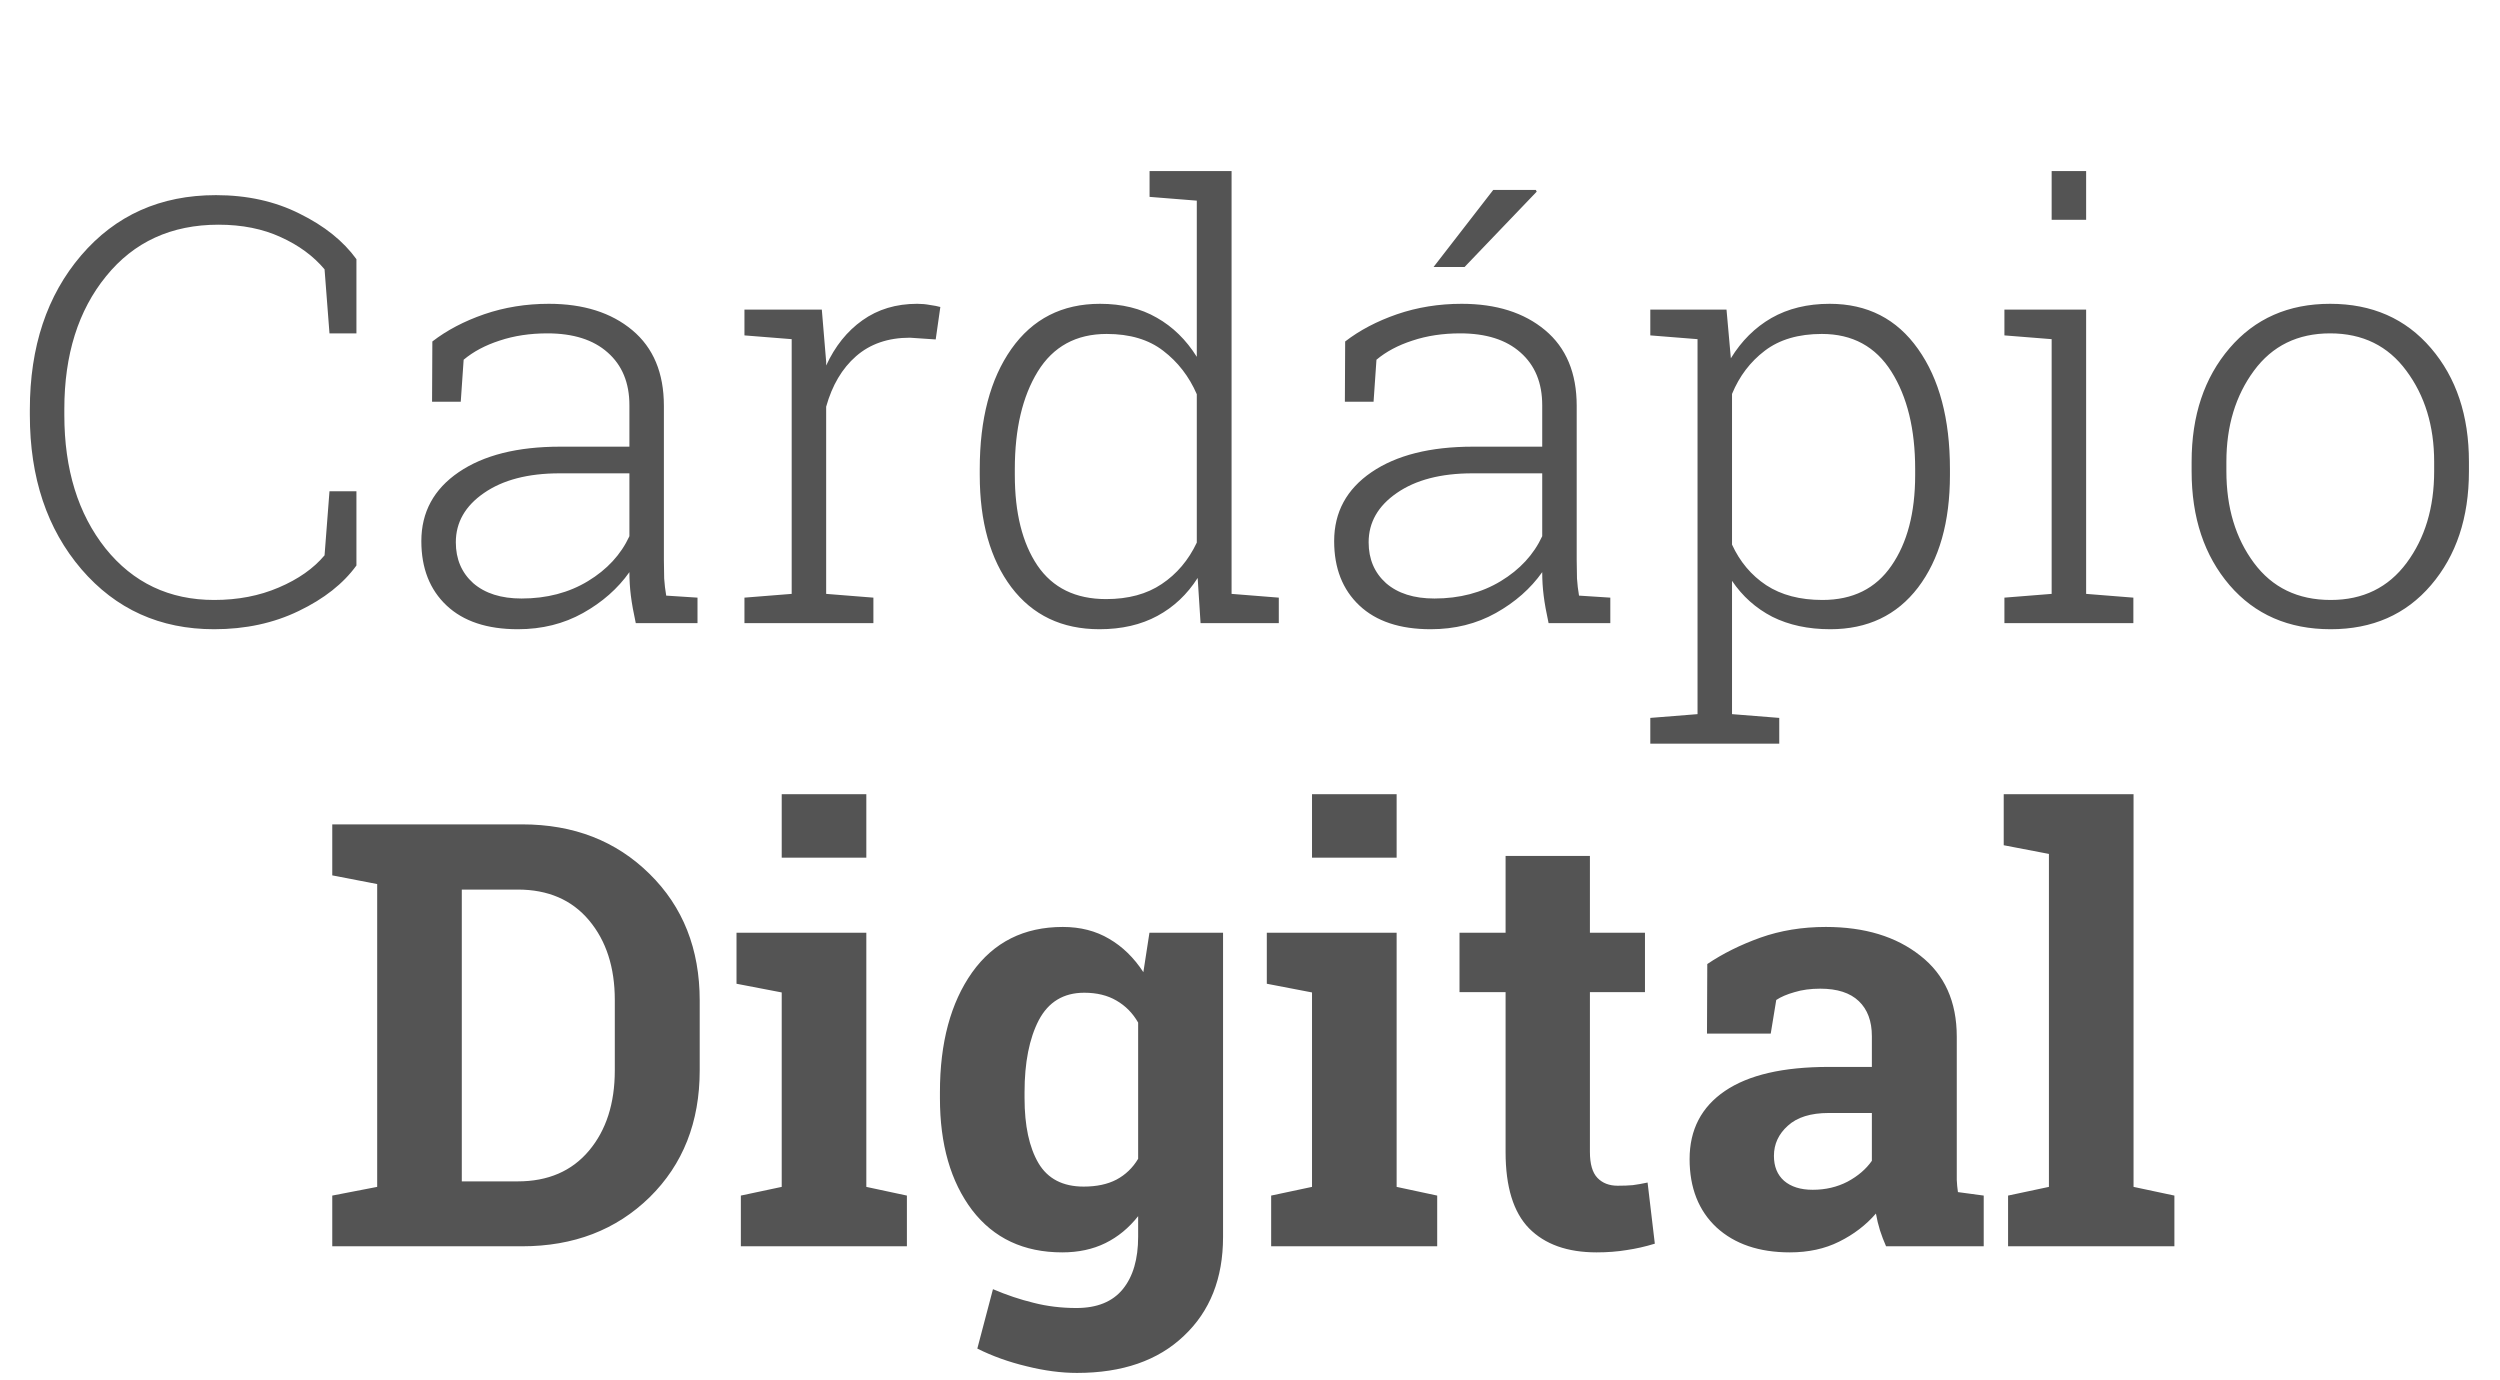 <svg width="337" height="186" viewBox="0 0 337 186" fill="none" xmlns="http://www.w3.org/2000/svg">
<path d="M70.375 111.125C77.328 111.125 83.057 113.352 87.562 117.805C92.068 122.232 94.32 127.922 94.32 134.875V144.289C94.32 151.268 92.068 156.971 87.562 161.398C83.057 165.799 77.328 168 70.375 168H44.789V161.164L50.844 159.992V119.172L44.789 118V111.125H50.844H70.375ZM62.25 119.914V159.25H69.789C73.878 159.25 77.081 157.87 79.398 155.109C81.716 152.349 82.875 148.742 82.875 144.289V134.797C82.875 130.396 81.716 126.815 79.398 124.055C77.081 121.294 73.878 119.914 69.789 119.914H62.25ZM99.867 161.164L105.375 159.992V133.781L99.281 132.609V125.734H116.781V159.992L122.25 161.164V168H99.867V161.164ZM116.781 115.617H105.375V107.062H116.781V115.617ZM126.703 147.219C126.703 140.552 128.148 135.174 131.039 131.086C133.956 126.997 138.031 124.953 143.266 124.953C145.635 124.953 147.719 125.487 149.516 126.555C151.312 127.596 152.849 129.094 154.125 131.047L154.945 125.734H164.867V166.75C164.867 172.323 163.109 176.763 159.594 180.07C156.104 183.404 151.299 185.07 145.18 185.07C143.044 185.07 140.779 184.771 138.383 184.172C135.987 183.599 133.773 182.805 131.742 181.789L133.852 173.781C135.674 174.562 137.497 175.174 139.32 175.617C141.143 176.086 143.07 176.32 145.102 176.32C147.888 176.32 149.971 175.474 151.352 173.781C152.732 172.089 153.422 169.732 153.422 166.711V163.938C152.172 165.526 150.701 166.737 149.008 167.57C147.315 168.404 145.375 168.82 143.188 168.82C138.005 168.82 133.956 166.919 131.039 163.117C128.148 159.289 126.703 154.263 126.703 148.039V147.219ZM138.109 148.039C138.109 151.737 138.734 154.654 139.984 156.789C141.234 158.898 143.266 159.953 146.078 159.953C147.823 159.953 149.294 159.641 150.492 159.016C151.716 158.365 152.693 157.427 153.422 156.203V137.844C152.693 136.568 151.716 135.578 150.492 134.875C149.294 134.172 147.849 133.82 146.156 133.82C143.37 133.82 141.326 135.057 140.023 137.531C138.747 140.005 138.109 143.234 138.109 147.219V148.039ZM171.352 161.164L176.859 159.992V133.781L170.766 132.609V125.734H188.266V159.992L193.734 161.164V168H171.352V161.164ZM188.266 115.617H176.859V107.062H188.266V115.617ZM214.32 115.383V125.734H221.742V133.742H214.32V155.266C214.32 156.906 214.659 158.078 215.336 158.781C216.013 159.484 216.924 159.836 218.07 159.836C218.852 159.836 219.529 159.81 220.102 159.758C220.701 159.68 221.365 159.562 222.094 159.406L223.07 167.648C221.794 168.039 220.531 168.326 219.281 168.508C218.031 168.716 216.677 168.82 215.219 168.82C211.286 168.82 208.253 167.74 206.117 165.578C204.008 163.417 202.953 159.992 202.953 155.305V133.742H196.742V125.734H202.953V115.383H214.32ZM254.242 168C253.93 167.297 253.656 166.581 253.422 165.852C253.188 165.096 253.005 164.341 252.875 163.586C251.521 165.148 249.867 166.411 247.914 167.375C245.987 168.339 243.773 168.82 241.273 168.82C237.133 168.82 233.839 167.701 231.391 165.461C228.969 163.195 227.758 160.122 227.758 156.242C227.758 152.284 229.346 149.224 232.523 147.062C235.701 144.901 240.362 143.82 246.508 143.82H252.328V139.68C252.328 137.648 251.742 136.073 250.57 134.953C249.398 133.833 247.667 133.273 245.375 133.273C244.073 133.273 242.914 133.43 241.898 133.742C240.883 134.029 240.062 134.38 239.438 134.797L238.695 139.328H230.102L230.141 129.953C232.224 128.547 234.607 127.362 237.289 126.398C239.997 125.435 242.94 124.953 246.117 124.953C251.352 124.953 255.596 126.242 258.852 128.82C262.133 131.372 263.773 135.018 263.773 139.758V157.219C263.773 157.87 263.773 158.482 263.773 159.055C263.799 159.628 263.852 160.174 263.93 160.695L267.406 161.164V168H254.242ZM244.359 160.383C246.078 160.383 247.641 160.018 249.047 159.289C250.453 158.534 251.547 157.596 252.328 156.477V150.031H246.508C244.086 150.031 242.25 150.604 241 151.75C239.75 152.87 239.125 154.224 239.125 155.812C239.125 157.245 239.581 158.365 240.492 159.172C241.43 159.979 242.719 160.383 244.359 160.383ZM270.102 113.938V107.062H287.602V159.992L293.109 161.164V168H270.688V161.164L276.195 159.992V115.109L270.102 113.938Z" fill="#545454"/>
<path d="M48.047 44.938H44.414L43.75 36.305C42.24 34.508 40.273 33.062 37.852 31.969C35.43 30.849 32.63 30.289 29.453 30.289C23.099 30.289 18.047 32.607 14.297 37.242C10.547 41.852 8.672 47.815 8.672 55.133V55.953C8.672 63.271 10.521 69.26 14.219 73.922C17.943 78.557 22.826 80.875 28.867 80.875C32.07 80.875 34.974 80.315 37.578 79.195C40.208 78.076 42.266 76.63 43.75 74.859L44.414 66.227H48.047V76.227C46.276 78.674 43.685 80.719 40.273 82.359C36.888 84 33.086 84.82 28.867 84.82C21.576 84.82 15.612 82.125 10.977 76.734C6.341 71.318 4.023 64.391 4.023 55.953V55.211C4.023 46.747 6.328 39.82 10.938 34.43C15.573 29.013 21.628 26.305 29.102 26.305C33.32 26.305 37.083 27.138 40.391 28.805C43.724 30.445 46.276 32.49 48.047 34.938V44.938ZM85.703 84C85.391 82.568 85.169 81.331 85.039 80.289C84.909 79.247 84.844 78.193 84.844 77.125C83.281 79.338 81.198 81.174 78.594 82.633C75.99 84.091 73.06 84.82 69.805 84.82C65.664 84.82 62.461 83.753 60.195 81.617C57.93 79.482 56.797 76.591 56.797 72.945C56.797 69.039 58.477 65.94 61.836 63.648C65.195 61.357 69.753 60.211 75.508 60.211H84.844V54.625C84.844 51.604 83.867 49.234 81.914 47.516C79.987 45.797 77.279 44.938 73.789 44.938C71.445 44.938 69.297 45.263 67.344 45.914C65.417 46.539 63.802 47.398 62.5 48.492L62.109 54.156H58.242L58.281 46.031C60.234 44.521 62.565 43.297 65.273 42.359C68.008 41.422 70.912 40.953 73.984 40.953C78.646 40.953 82.396 42.138 85.234 44.508C88.073 46.878 89.492 50.276 89.492 54.703V75.484C89.492 76.344 89.505 77.177 89.531 77.984C89.583 78.766 89.674 79.534 89.805 80.289L94.023 80.562V84H85.703ZM70.312 80.68C73.698 80.68 76.68 79.898 79.258 78.336C81.836 76.773 83.698 74.755 84.844 72.281V63.805H75.43C71.185 63.805 67.787 64.69 65.234 66.461C62.708 68.206 61.445 70.419 61.445 73.102C61.445 75.367 62.227 77.203 63.789 78.609C65.378 79.99 67.552 80.68 70.312 80.68ZM110.781 41.734L111.367 48.766V49.273C112.565 46.669 114.193 44.638 116.25 43.18C118.333 41.695 120.794 40.953 123.633 40.953C124.232 40.953 124.805 41.005 125.352 41.109C125.924 41.188 126.393 41.279 126.758 41.383L126.133 45.758L122.656 45.523C119.714 45.523 117.292 46.357 115.391 48.023C113.516 49.664 112.174 51.93 111.367 54.82V80.055L117.734 80.562V84H100.352V80.562L106.719 80.055V45.719L100.352 45.211V41.734H106.719H110.781ZM161.445 77.906C160.039 80.12 158.229 81.826 156.016 83.023C153.802 84.221 151.198 84.82 148.203 84.82C143.151 84.82 139.193 82.932 136.328 79.156C133.49 75.38 132.07 70.341 132.07 64.039V63.219C132.07 56.474 133.49 51.083 136.328 47.047C139.193 42.984 143.177 40.953 148.281 40.953C151.224 40.953 153.776 41.578 155.938 42.828C158.099 44.052 159.896 45.81 161.328 48.102V27.047L154.961 26.539V23.062H161.328H166.016V80.055L172.383 80.562V84H161.836L161.445 77.906ZM136.797 64.039C136.797 69.143 137.812 73.206 139.844 76.227C141.901 79.247 144.987 80.758 149.102 80.758C152.096 80.758 154.596 80.081 156.602 78.727C158.633 77.372 160.208 75.51 161.328 73.141V53.141C160.286 50.745 158.776 48.792 156.797 47.281C154.844 45.771 152.305 45.016 149.18 45.016C145.065 45.016 141.966 46.708 139.883 50.094C137.826 53.453 136.797 57.828 136.797 63.219V64.039ZM208.75 84C208.438 82.568 208.216 81.331 208.086 80.289C207.956 79.247 207.891 78.193 207.891 77.125C206.328 79.338 204.245 81.174 201.641 82.633C199.036 84.091 196.107 84.82 192.852 84.82C188.711 84.82 185.508 83.753 183.242 81.617C180.977 79.482 179.844 76.591 179.844 72.945C179.844 69.039 181.523 65.94 184.883 63.648C188.242 61.357 192.799 60.211 198.555 60.211H207.891V54.625C207.891 51.604 206.914 49.234 204.961 47.516C203.034 45.797 200.326 44.938 196.836 44.938C194.492 44.938 192.344 45.263 190.391 45.914C188.464 46.539 186.849 47.398 185.547 48.492L185.156 54.156H181.289L181.328 46.031C183.281 44.521 185.612 43.297 188.32 42.359C191.055 41.422 193.958 40.953 197.031 40.953C201.693 40.953 205.443 42.138 208.281 44.508C211.12 46.878 212.539 50.276 212.539 54.703V75.484C212.539 76.344 212.552 77.177 212.578 77.984C212.63 78.766 212.721 79.534 212.852 80.289L217.07 80.562V84H208.75ZM193.359 80.68C196.745 80.68 199.727 79.898 202.305 78.336C204.883 76.773 206.745 74.755 207.891 72.281V63.805H198.477C194.232 63.805 190.833 64.69 188.281 66.461C185.755 68.206 184.492 70.419 184.492 73.102C184.492 75.367 185.273 77.203 186.836 78.609C188.424 79.99 190.599 80.68 193.359 80.68ZM201.289 25.602H207.031L207.148 25.836L197.422 35.992H193.242L201.289 25.602ZM222.461 45.211V41.734H232.734L233.32 48.297C234.753 45.953 236.576 44.143 238.789 42.867C241.029 41.591 243.646 40.953 246.641 40.953C251.719 40.953 255.69 42.984 258.555 47.047C261.419 51.083 262.852 56.474 262.852 63.219V64.039C262.852 70.367 261.419 75.419 258.555 79.195C255.69 82.945 251.745 84.82 246.719 84.82C243.75 84.82 241.146 84.26 238.906 83.141C236.693 81.995 234.883 80.38 233.477 78.297V96.266L239.844 96.773V100.25H222.461V96.773L228.828 96.266V45.719L222.461 45.211ZM258.164 63.219C258.164 57.854 257.096 53.479 254.961 50.094C252.826 46.708 249.701 45.016 245.586 45.016C242.435 45.016 239.87 45.771 237.891 47.281C235.938 48.766 234.466 50.706 233.477 53.102V73.414C234.544 75.732 236.081 77.555 238.086 78.883C240.117 80.211 242.643 80.875 245.664 80.875C249.753 80.875 252.852 79.338 254.961 76.266C257.096 73.193 258.164 69.117 258.164 64.039V63.219ZM270.195 80.562L276.562 80.055V45.719L270.195 45.211V41.734H281.211V80.055L287.578 80.562V84H270.195V80.562ZM281.211 29.625H276.562V23.062H281.211V29.625ZM295.43 62.242C295.43 56.018 297.135 50.914 300.547 46.93C303.958 42.945 308.477 40.953 314.102 40.953C319.753 40.953 324.284 42.945 327.695 46.93C331.107 50.914 332.812 56.018 332.812 62.242V63.531C332.812 69.781 331.107 74.898 327.695 78.883C324.31 82.841 319.805 84.82 314.18 84.82C308.503 84.82 303.958 82.841 300.547 78.883C297.135 74.898 295.43 69.781 295.43 63.531V62.242ZM300.117 63.531C300.117 68.427 301.354 72.542 303.828 75.875C306.302 79.208 309.753 80.875 314.18 80.875C318.529 80.875 321.94 79.208 324.414 75.875C326.888 72.542 328.125 68.427 328.125 63.531V62.242C328.125 57.425 326.875 53.336 324.375 49.977C321.901 46.617 318.477 44.938 314.102 44.938C309.727 44.938 306.302 46.617 303.828 49.977C301.354 53.336 300.117 57.425 300.117 62.242V63.531Z" fill="#545454"/>
</svg>

